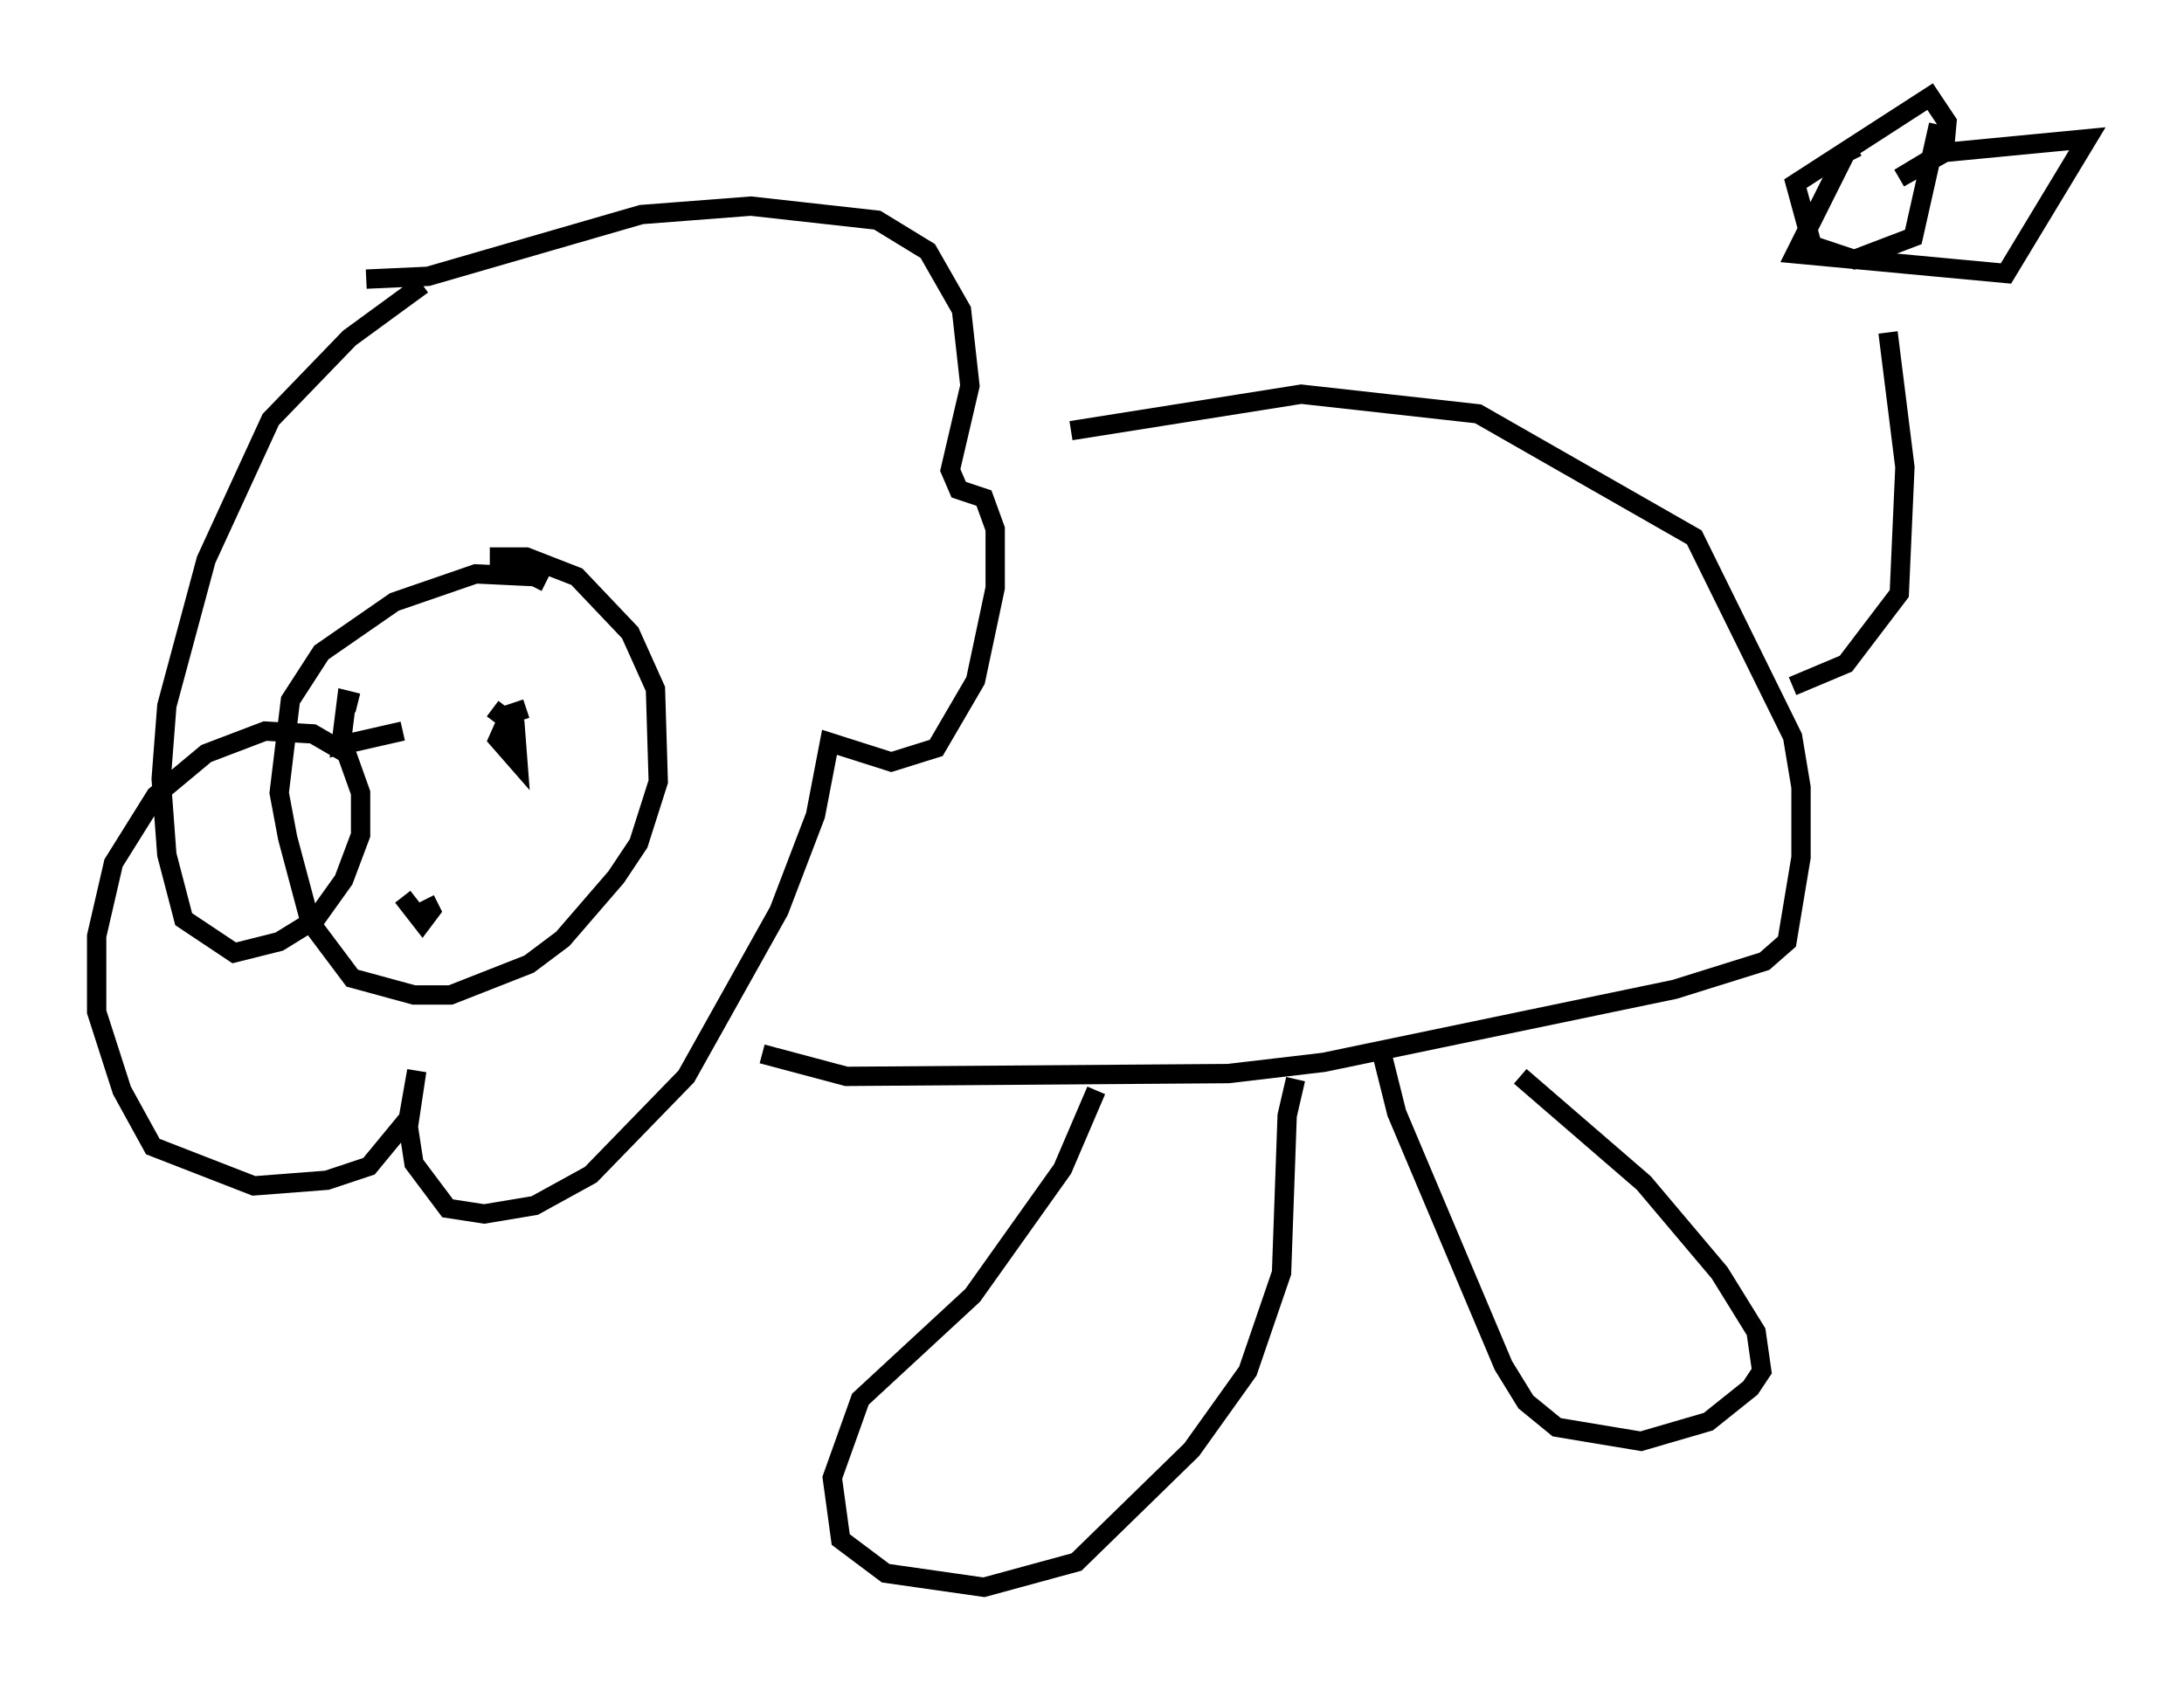<?xml version="1.0" encoding="utf-8" ?>
<svg baseProfile="full" height="87.128" version="1.1" width="112.983" xmlns="http://www.w3.org/2000/svg" xmlns:ev="http://www.w3.org/2001/xml-events" xmlns:xlink="http://www.w3.org/1999/xlink"><defs /><rect fill="white" height="87.128" width="112.983" x="0" y="0" /><path d="M23.302, 14.732 m-1.453, 0.0 l-3.777, 2.76 -4.067, 4.212 l-3.341, 7.263 -2.034, 7.553 l-0.291, 3.777 0.291, 3.922 l0.872, 3.341 2.615, 1.743 l2.324, -0.581 1.888, -1.162 l1.453, -2.034 0.872, -2.324 l0.0, -2.179 -0.726, -2.034 l-1.743, -1.017 -2.469, -0.145 l-3.05, 1.162 -2.615, 2.179 l-2.179, 3.486 -0.872, 3.777 l0.0, 3.922 1.307, 4.067 l1.598, 2.905 5.229, 2.034 l3.777, -0.291 2.179, -0.726 l2.034, -2.469 0.436, -2.469 l-0.436, 2.905 0.291, 1.888 l1.743, 2.324 1.888, 0.291 l2.615, -0.436 2.905, -1.598 l4.939, -5.084 4.793, -8.57 l1.888, -4.939 0.726, -3.777 l3.196, 1.017 2.324, -0.726 l2.034, -3.486 1.017, -4.793 l0.0, -3.05 -0.581, -1.598 l-1.307, -0.436 -0.436, -1.017 l1.017, -4.358 -0.436, -3.922 l-1.743, -3.05 -2.615, -1.598 l-6.536, -0.726 -5.665, 0.436 l-11.039, 3.196 -3.196, 0.145 m9.296, 15.687 l-0.581, -0.291 -3.05, -0.145 l-4.212, 1.453 -3.777, 2.615 l-1.598, 2.469 -0.581, 4.793 l0.436, 2.324 1.162, 4.358 l2.179, 2.905 3.196, 0.872 l1.888, 0.0 4.067, -1.598 l1.743, -1.307 2.76, -3.196 l1.162, -1.743 1.017, -3.196 l-0.145, -4.793 -1.307, -2.905 l-2.76, -2.905 -2.615, -1.017 l-1.888, 0.0 m-4.503, 17.575 l1.017, 1.307 0.436, -0.581 l-0.291, -0.581 m-3.486, -10.168 l-0.581, -0.145 -0.291, 2.324 l3.196, -0.726 m6.391, -1.162 l-0.872, 0.291 -0.581, 1.307 l1.017, 1.162 -0.145, -1.888 l-1.162, -0.872 m13.944, 17.866 l4.358, 1.162 19.754, -0.145 l4.939, -0.581 18.156, -3.777 l4.648, -1.453 1.162, -1.017 l0.726, -4.358 0.0, -3.631 l-0.436, -2.615 -5.084, -10.313 l-11.184, -6.391 -9.151, -1.017 l-11.911, 1.888 m37.33, 13.218 l2.76, -1.162 2.76, -3.631 l0.291, -6.536 -0.872, -6.972 m-1.598, -9.587 l-0.581, 0.291 -2.615, 5.229 l10.894, 1.017 4.212, -6.972 l-7.553, 0.726 -2.179, 1.307 l2.324, -1.307 0.145, -1.598 l-0.872, -1.307 -6.972, 4.503 l0.872, 3.196 2.179, 0.726 l3.05, -1.162 1.307, -5.81 m-43.575, 49.966 l-1.743, 4.067 -4.648, 6.536 l-5.81, 5.374 -1.453, 4.067 l0.436, 3.196 2.324, 1.743 l5.084, 0.726 4.793, -1.307 l5.955, -5.81 2.905, -4.067 l1.743, -5.084 0.291, -8.134 l0.436, -1.888 m4.358, -1.743 l0.872, 3.486 5.52, 13.073 l1.162, 1.888 1.598, 1.307 l4.358, 0.726 3.486, -1.017 l2.179, -1.743 0.581, -0.872 l-0.291, -2.034 -1.888, -3.05 l-3.922, -4.648 -6.391, -5.52 " fill="none" stroke="black" stroke-width="1" /></svg>